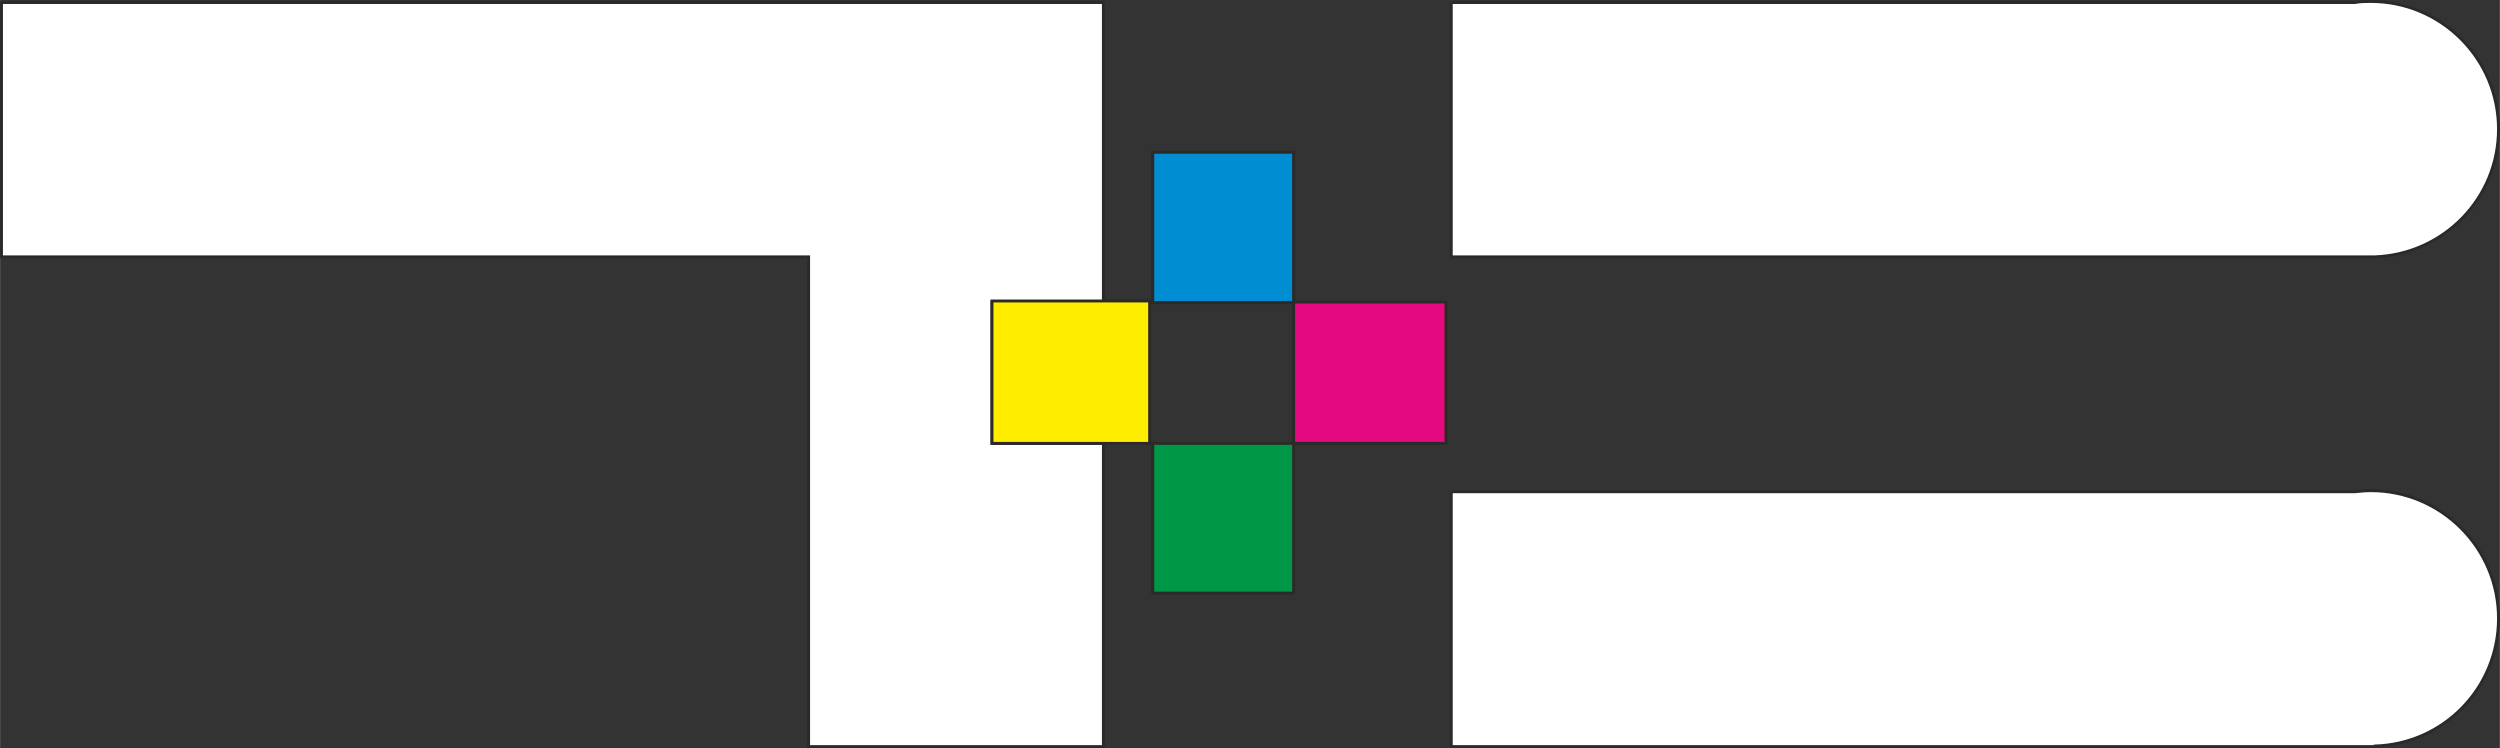 <svg width="230.98" height="69.114" fill-rule="evenodd" version="1.1" viewBox="0 0 4757.3 1423.6" xml:space="preserve" xmlns="http://www.w3.org/2000/svg">
<rect x="0" y="0" width="4757.3" height="1423.6" fill="#333333" stroke="none"/>
<path class="fil0 str0" d="m2.643 4.78h2097v570h-212v269h212v577h-561v-932h-1536v-484zm2759 931h1720c10-1 20-2 30-2 134 0 243 109 243 243 0 132-104 239-235 243v1h-1758v-485zm0-931h1720c10-2 20-2 30-2 134 0 243 109 243 243 0 131-104 238-235 243h-1758v-484z" fill="#fff" stroke="#2b2a29" stroke-width="5.561"/><polygon class="fil1 str0" transform="translate(-.357 -.22)" points="2462 844 2462 575 2752 575 2752 844" fill="#e5097f" stroke="#2b2a29" stroke-width="5.561"/><polygon class="fil2 str0" transform="translate(-.357 -.22)" points="2462 1129 2462 844 2194 844 2194 1129" fill="#009846" stroke="#2b2a29" stroke-width="5.561"/><polygon class="fil3 str0" transform="translate(-.357 -.22)" points="2188 844 2188 573 1888 573 1888 844" fill="#ffed00" stroke="#2b2a29" stroke-width="5.561"/><polygon class="fil4 str0" transform="translate(-.357 -.22)" points="2462 576 2462 290 2194 290 2194 576" fill="#008dd2" stroke="#2b2a29" stroke-width="5.561"/></svg>
